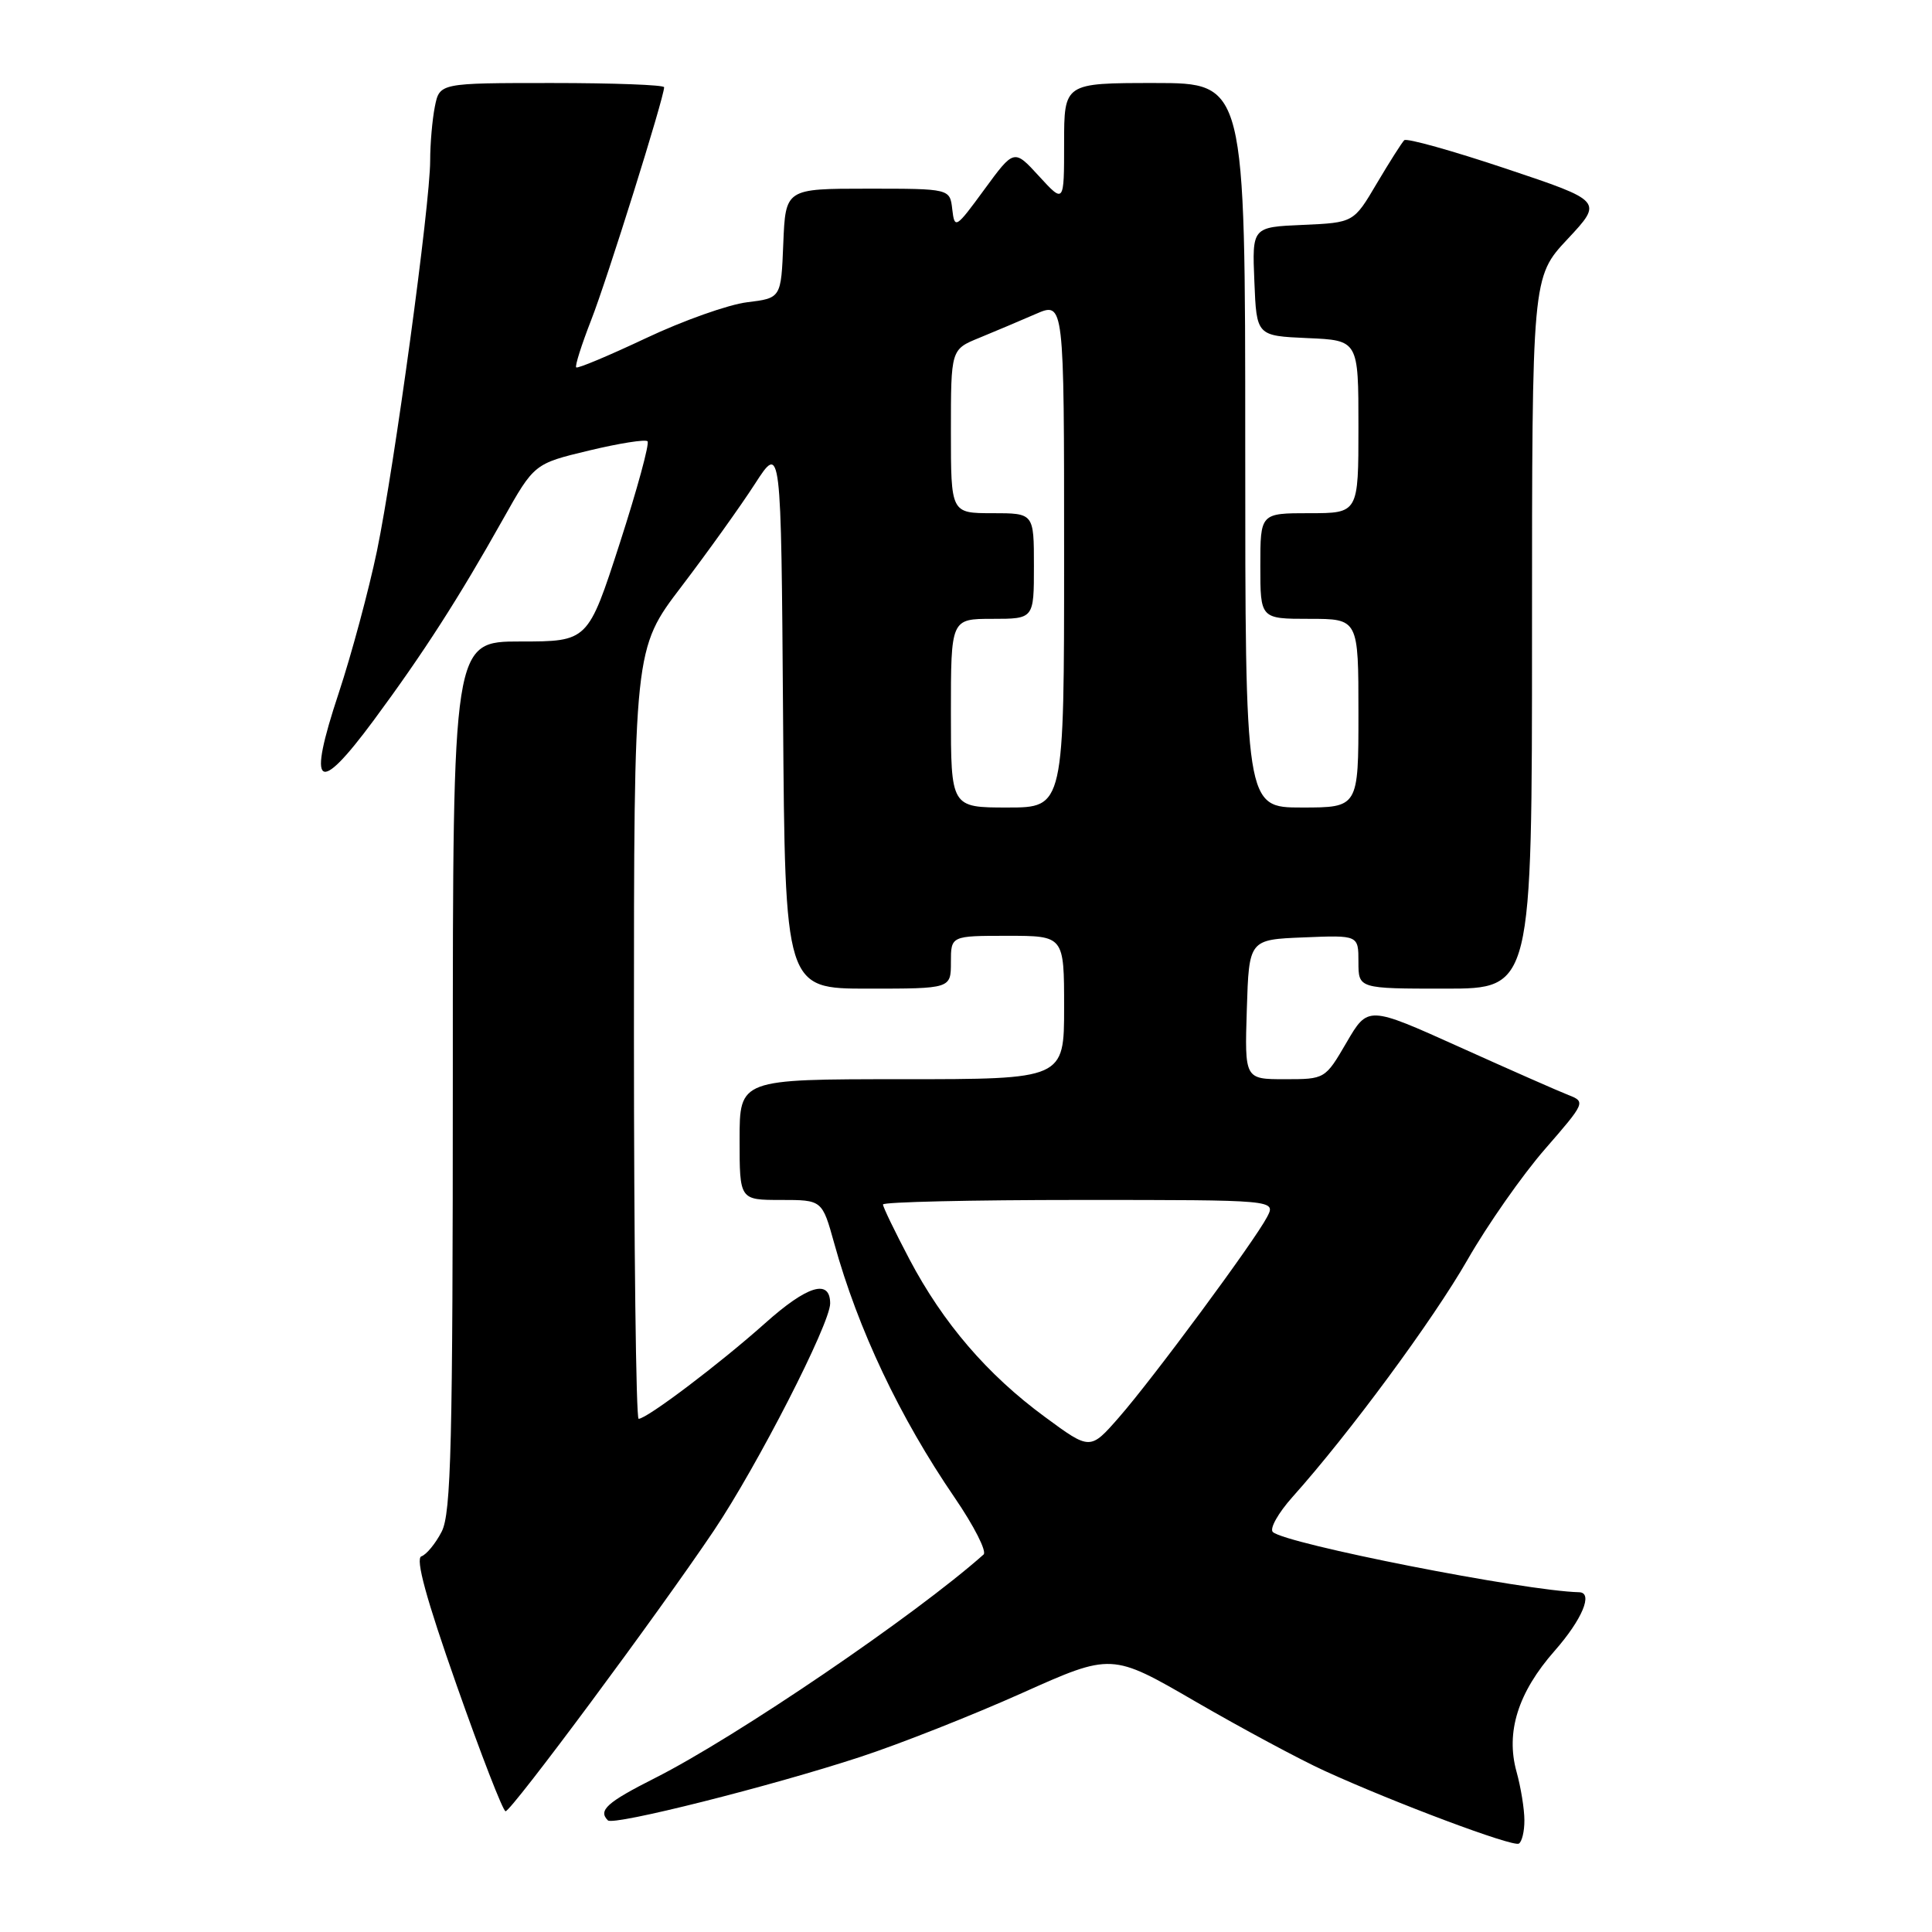 <?xml version="1.0" encoding="UTF-8" standalone="no"?>
<!DOCTYPE svg PUBLIC "-//W3C//DTD SVG 1.1//EN" "http://www.w3.org/Graphics/SVG/1.1/DTD/svg11.dtd" >
<svg xmlns="http://www.w3.org/2000/svg" xmlns:xlink="http://www.w3.org/1999/xlink" version="1.1" viewBox="0 0 256 256">
 <g >
 <path fill="currentColor"
d=" M 201.99 241.19 C 201.99 239.71 201.52 236.82 200.95 234.77 C 199.49 229.51 201.15 224.25 206.00 218.74 C 209.65 214.59 211.14 211.03 209.25 210.98 C 202.04 210.81 170.35 204.57 168.66 203.00 C 168.19 202.57 169.37 200.48 171.26 198.36 C 178.77 189.97 189.86 174.94 194.45 166.93 C 197.10 162.30 201.73 155.69 204.72 152.26 C 210.06 146.12 210.12 145.99 207.83 145.10 C 206.55 144.60 200.05 141.74 193.38 138.73 C 181.26 133.27 181.26 133.27 178.42 138.14 C 175.59 142.99 175.57 143.00 170.25 143.00 C 164.92 143.00 164.92 143.00 165.21 133.75 C 165.50 124.50 165.50 124.50 172.75 124.21 C 180.00 123.91 180.00 123.91 180.00 127.46 C 180.00 131.00 180.00 131.00 191.50 131.00 C 203.00 131.00 203.00 131.00 203.00 83.85 C 203.00 36.71 203.00 36.71 207.71 31.68 C 212.41 26.65 212.41 26.65 199.53 22.34 C 192.44 19.97 186.38 18.27 186.07 18.58 C 185.76 18.88 184.12 21.46 182.43 24.31 C 179.37 29.50 179.37 29.50 172.64 29.80 C 165.91 30.09 165.91 30.09 166.21 37.30 C 166.50 44.50 166.50 44.50 173.25 44.80 C 180.00 45.09 180.00 45.09 180.00 56.55 C 180.00 68.00 180.00 68.00 173.50 68.00 C 167.00 68.00 167.00 68.00 167.00 75.00 C 167.00 82.00 167.00 82.00 173.50 82.00 C 180.00 82.00 180.00 82.00 180.00 94.50 C 180.00 107.00 180.00 107.00 172.50 107.00 C 165.00 107.00 165.00 107.00 165.00 59.00 C 165.00 11.00 165.00 11.00 153.00 11.00 C 141.00 11.00 141.00 11.00 141.00 18.99 C 141.00 26.97 141.00 26.97 137.68 23.35 C 134.37 19.73 134.37 19.73 130.43 25.11 C 126.64 30.29 126.49 30.38 126.18 27.74 C 125.87 25.00 125.87 25.00 114.98 25.00 C 104.09 25.00 104.09 25.00 103.79 32.25 C 103.50 39.50 103.50 39.50 99.00 40.05 C 96.53 40.35 90.49 42.49 85.59 44.81 C 80.69 47.12 76.53 48.87 76.35 48.68 C 76.16 48.50 77.06 45.68 78.33 42.42 C 80.44 37.05 88.00 12.91 88.00 11.56 C 88.00 11.25 81.31 11.00 73.12 11.00 C 58.25 11.00 58.25 11.00 57.62 14.13 C 57.28 15.84 57.00 19.06 57.00 21.27 C 57.00 27.06 52.26 61.81 49.95 73.00 C 48.86 78.22 46.58 86.70 44.88 91.84 C 40.68 104.49 42.04 105.55 49.52 95.44 C 56.13 86.50 60.79 79.24 66.64 68.82 C 70.79 61.44 70.79 61.44 78.04 59.70 C 82.03 58.74 85.52 58.19 85.80 58.47 C 86.09 58.75 84.43 64.84 82.12 71.99 C 77.91 85.00 77.91 85.00 68.96 85.00 C 60.00 85.00 60.00 85.00 60.00 142.55 C 60.00 191.39 59.78 200.53 58.52 202.96 C 57.71 204.53 56.50 206.00 55.84 206.22 C 55.01 206.50 56.48 211.86 60.51 223.31 C 63.74 232.49 66.65 240.00 66.99 240.00 C 67.76 240.00 87.17 213.85 94.58 202.83 C 100.34 194.26 110.00 175.40 110.00 172.72 C 110.00 169.41 106.97 170.33 101.35 175.36 C 95.33 180.73 85.71 188.00 84.62 188.00 C 84.28 188.00 84.00 165.05 84.00 136.99 C 84.00 85.98 84.00 85.98 90.28 77.74 C 93.73 73.21 98.12 67.08 100.03 64.12 C 103.50 58.75 103.50 58.75 103.76 94.87 C 104.02 131.00 104.02 131.00 115.01 131.00 C 126.00 131.00 126.00 131.00 126.00 127.50 C 126.00 124.00 126.00 124.00 133.50 124.00 C 141.00 124.00 141.00 124.00 141.00 133.50 C 141.00 143.00 141.00 143.00 119.50 143.00 C 98.00 143.00 98.00 143.00 98.00 151.00 C 98.00 159.00 98.00 159.00 103.47 159.00 C 108.94 159.00 108.94 159.00 110.54 164.75 C 113.70 176.17 119.22 187.81 126.50 198.45 C 129.06 202.19 130.78 205.58 130.33 205.98 C 121.32 214.00 97.51 230.20 86.75 235.62 C 80.42 238.82 79.22 239.89 80.55 241.21 C 81.27 241.94 102.12 236.70 114.00 232.80 C 119.22 231.09 128.86 227.28 135.40 224.35 C 147.30 219.02 147.30 219.02 158.40 225.46 C 164.51 229.00 172.20 233.13 175.50 234.64 C 184.75 238.87 200.41 244.74 201.25 244.29 C 201.66 244.06 202.00 242.67 201.99 241.19 Z  M 138.44 187.74 C 130.82 182.14 124.96 175.31 120.50 166.85 C 118.58 163.20 117.00 159.94 117.00 159.60 C 117.00 159.27 128.72 159.00 143.04 159.00 C 169.07 159.00 169.07 159.00 167.90 161.25 C 166.22 164.47 152.74 182.71 148.25 187.83 C 144.45 192.17 144.45 192.17 138.44 187.74 Z  M 126.00 94.50 C 126.00 82.00 126.00 82.00 131.50 82.00 C 137.00 82.00 137.00 82.00 137.00 75.00 C 137.00 68.00 137.00 68.00 131.50 68.00 C 126.00 68.00 126.00 68.00 126.00 57.15 C 126.00 46.30 126.00 46.30 129.75 44.77 C 131.81 43.92 135.19 42.50 137.25 41.60 C 141.00 39.97 141.00 39.97 141.00 73.49 C 141.00 107.00 141.00 107.00 133.50 107.00 C 126.00 107.00 126.00 107.00 126.00 94.50 Z "/>
</g>
</svg>